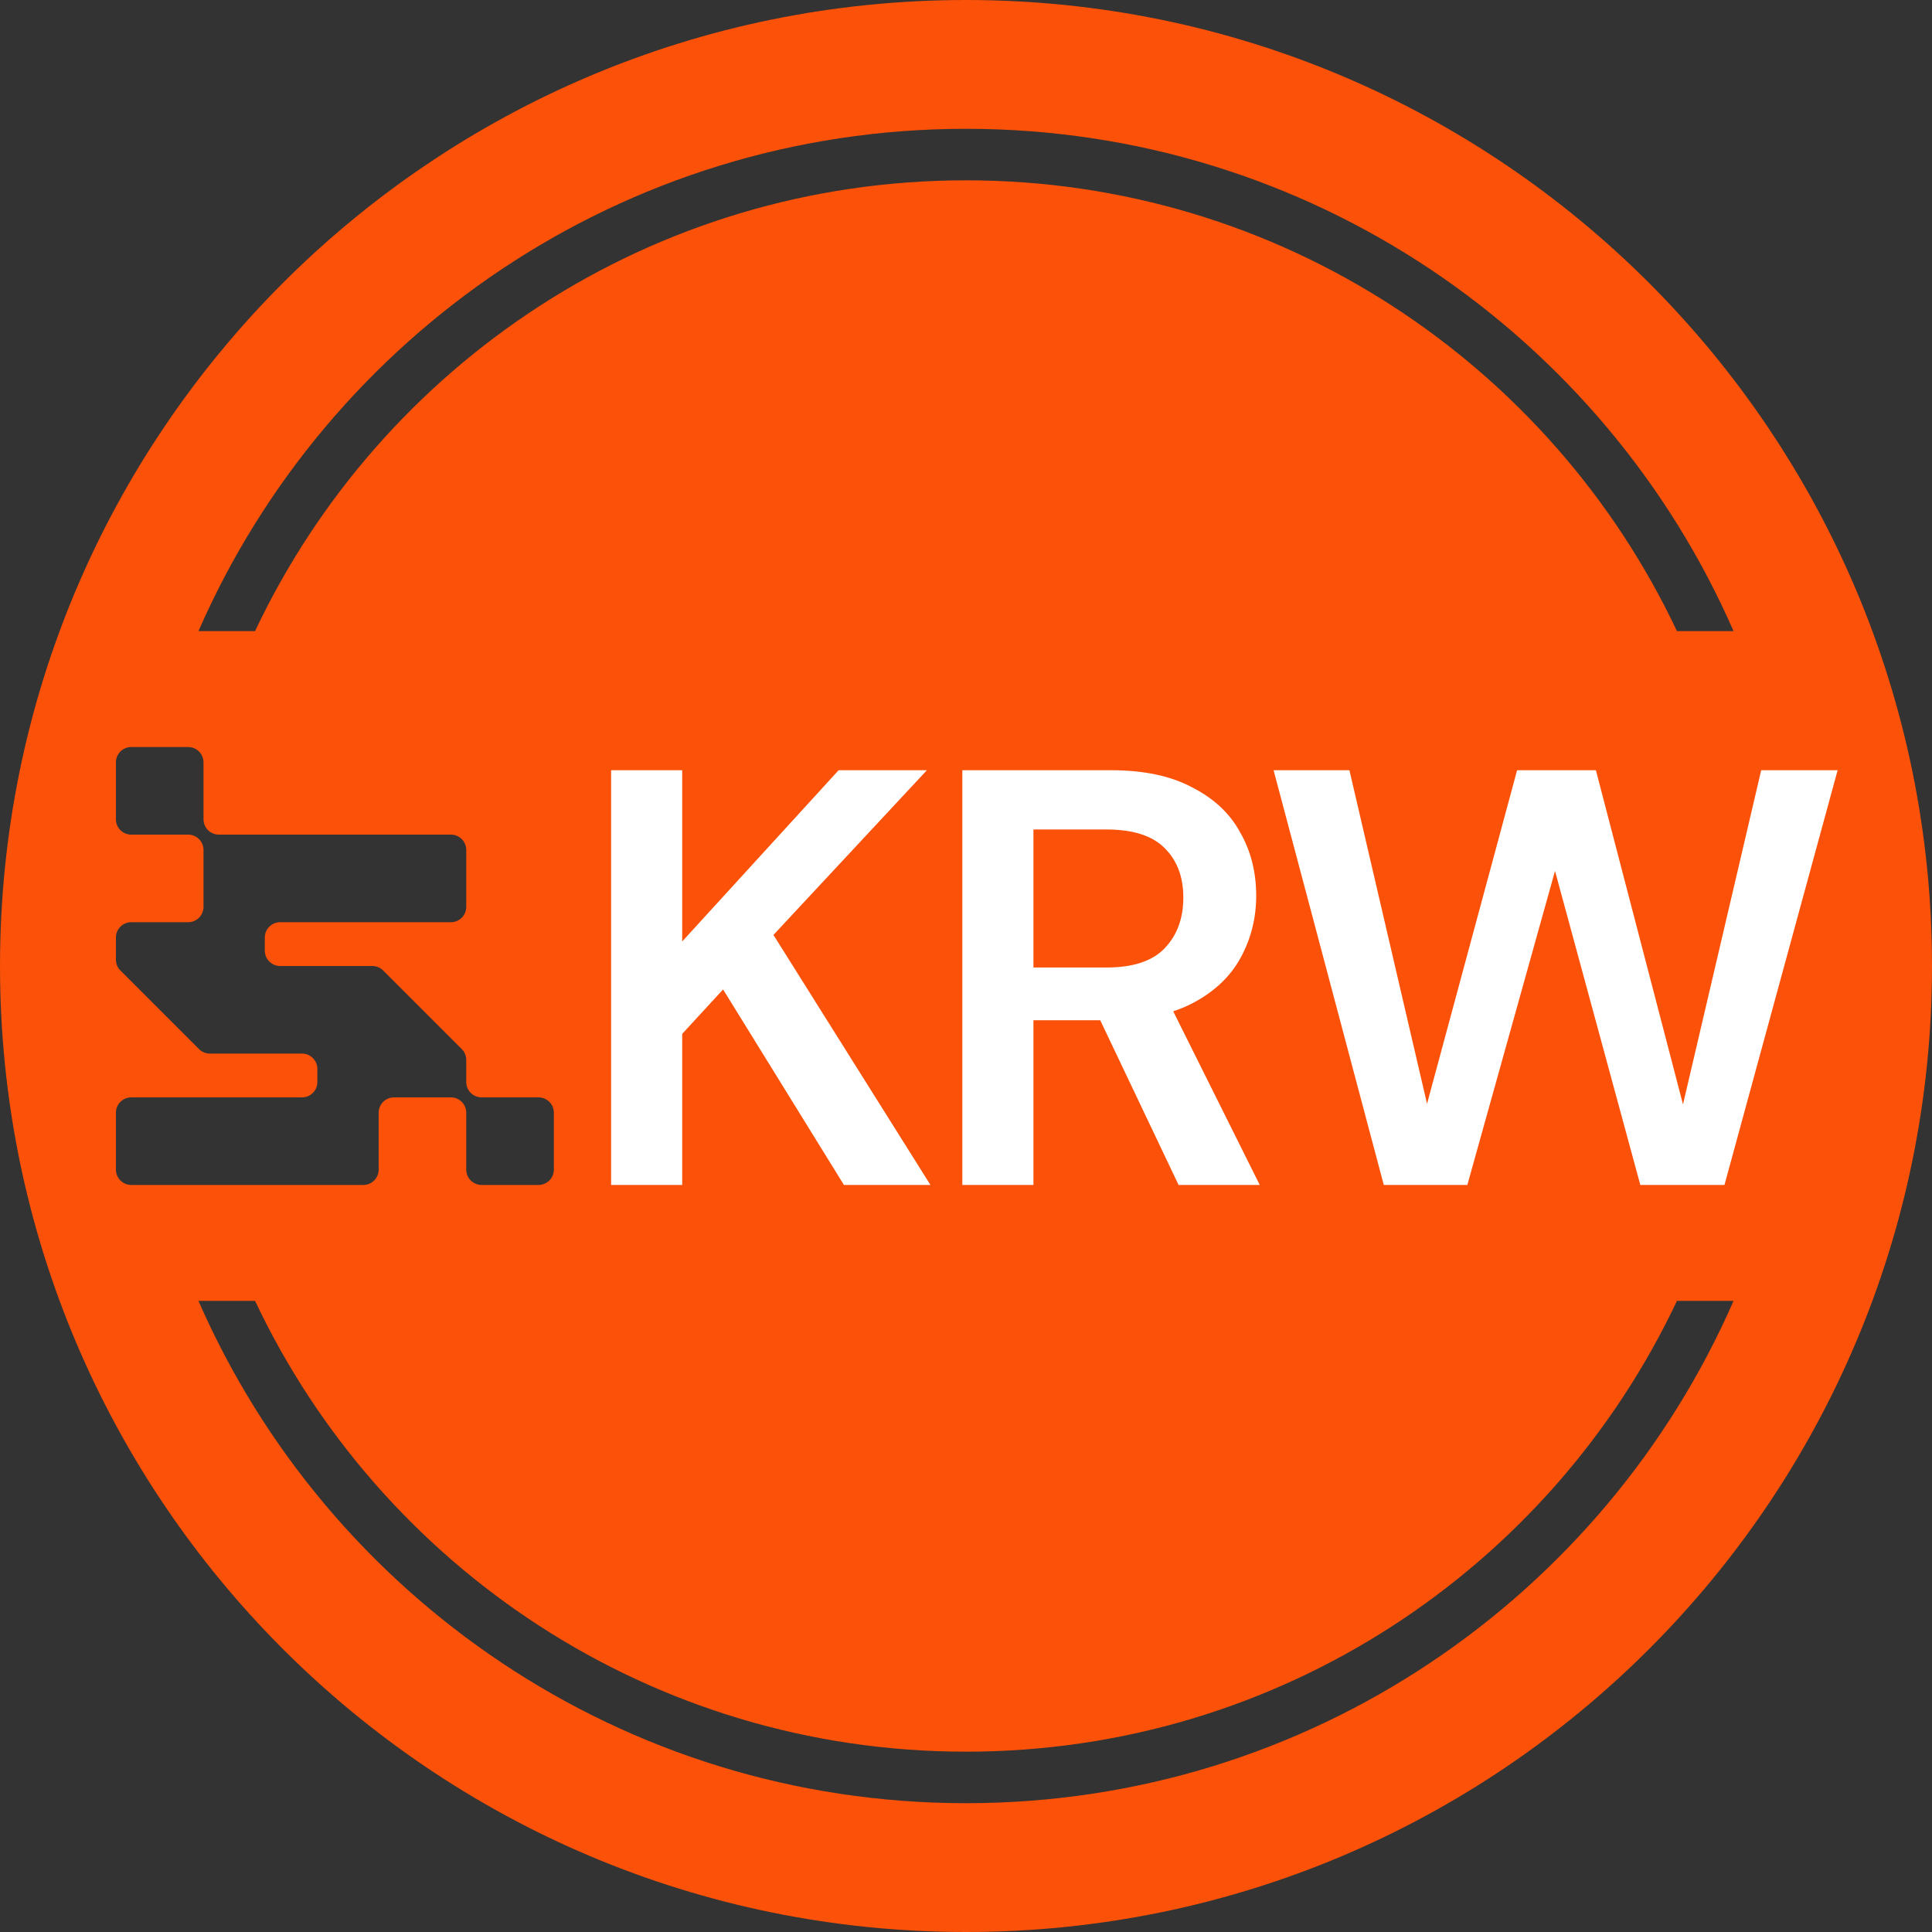 <svg width="150" height="150" viewBox="0 0 150 150" fill="none" xmlns="http://www.w3.org/2000/svg">
<rect x="0" y="0" width="150" height="150" fill="#333333" stroke="none"/>
<path fill-rule="evenodd" clip-rule="evenodd" d="M0 75C0 33.579 33.579 0 75 0C116.421 0 150 33.579 150 75C150 116.421 116.421 150 75 150C33.579 150 0 116.421 0 75ZM10.19 58C9.533 58 9 58.533 9 59.19V63.61C9 64.267 9.533 64.8 10.19 64.8H14.61C15.267 64.8 15.8 65.333 15.8 65.99V70.41C15.8 71.067 15.267 71.6 14.61 71.6H10.19C9.533 71.6 9 72.133 9 72.79V74.507C9 74.831 9.13 75.125 9.34 75.34L15.46 81.46C15.675 81.67 15.969 81.8 16.293 81.8H23.45C24.107 81.8 24.64 82.333 24.64 82.99V84.01C24.64 84.667 24.107 85.2 23.45 85.2H10.19C9.533 85.2 9 85.733 9 86.39V90.81C9 91.467 9.533 92 10.19 92H28.21C28.867 92 29.4 91.467 29.4 90.81V86.39C29.4 85.733 29.933 85.2 30.59 85.2H35.01C35.667 85.2 36.2 85.733 36.2 86.39V90.81C36.2 91.467 36.733 92 37.39 92H41.81C42.467 92 43 91.467 43 90.81V86.39C43 85.733 42.467 85.2 41.81 85.2H37.39C36.733 85.2 36.2 84.667 36.2 84.01V82.293C36.2 81.969 36.07 81.675 35.86 81.46L29.74 75.34C29.525 75.13 29.231 75 28.907 75H21.75C21.093 75 20.56 74.467 20.56 73.81V72.79C20.56 72.133 21.093 71.6 21.75 71.6H35.01C35.667 71.6 36.2 71.067 36.2 70.41V65.99C36.2 65.333 35.667 64.8 35.01 64.8H16.99C16.333 64.8 15.8 64.267 15.8 63.61V59.19C15.8 58.533 15.267 58 14.61 58H10.19ZM75 14C99.39 14 120.437 28.314 130.198 49H134.592C124.561 26.043 101.654 10 75 10C48.346 10 25.439 26.043 15.409 49H19.803C29.564 28.314 50.61 14 75 14ZM75 136C50.61 136 29.564 121.686 19.803 101H15.409C25.439 123.957 48.346 140 75 140C101.654 140 124.561 123.957 134.592 101H130.198C120.437 121.686 99.39 136 75 136Z" fill="#FB5108"/>
<path d="M47.446 92V59.8H52.966V73.094L65.11 59.8H71.964L60.05 72.588L72.24 92H65.524L56.14 76.82L52.966 80.27V92H47.446ZM74.715 92V59.8H86.261C88.807 59.8 90.907 60.245 92.563 61.134C94.25 61.993 95.492 63.158 96.289 64.63C97.117 66.071 97.531 67.712 97.531 69.552C97.531 71.269 97.133 72.864 96.335 74.336C95.538 75.808 94.296 76.989 92.609 77.878C90.923 78.767 88.761 79.212 86.123 79.212H80.235V92H74.715ZM91.505 92L84.743 77.786H90.723L97.807 92H91.505ZM80.235 75.118H85.893C87.948 75.118 89.451 74.627 90.401 73.646C91.383 72.634 91.873 71.315 91.873 69.69C91.873 68.095 91.398 66.823 90.447 65.872C89.497 64.891 87.979 64.4 85.893 64.4H80.235V75.118ZM107.437 92L98.881 59.8H104.769L110.795 85.698L117.787 59.8H123.905L130.667 85.744L136.739 59.8H142.673L133.887 92H127.355L120.731 67.62L113.923 92H107.437Z" fill="white"/>
</svg>
